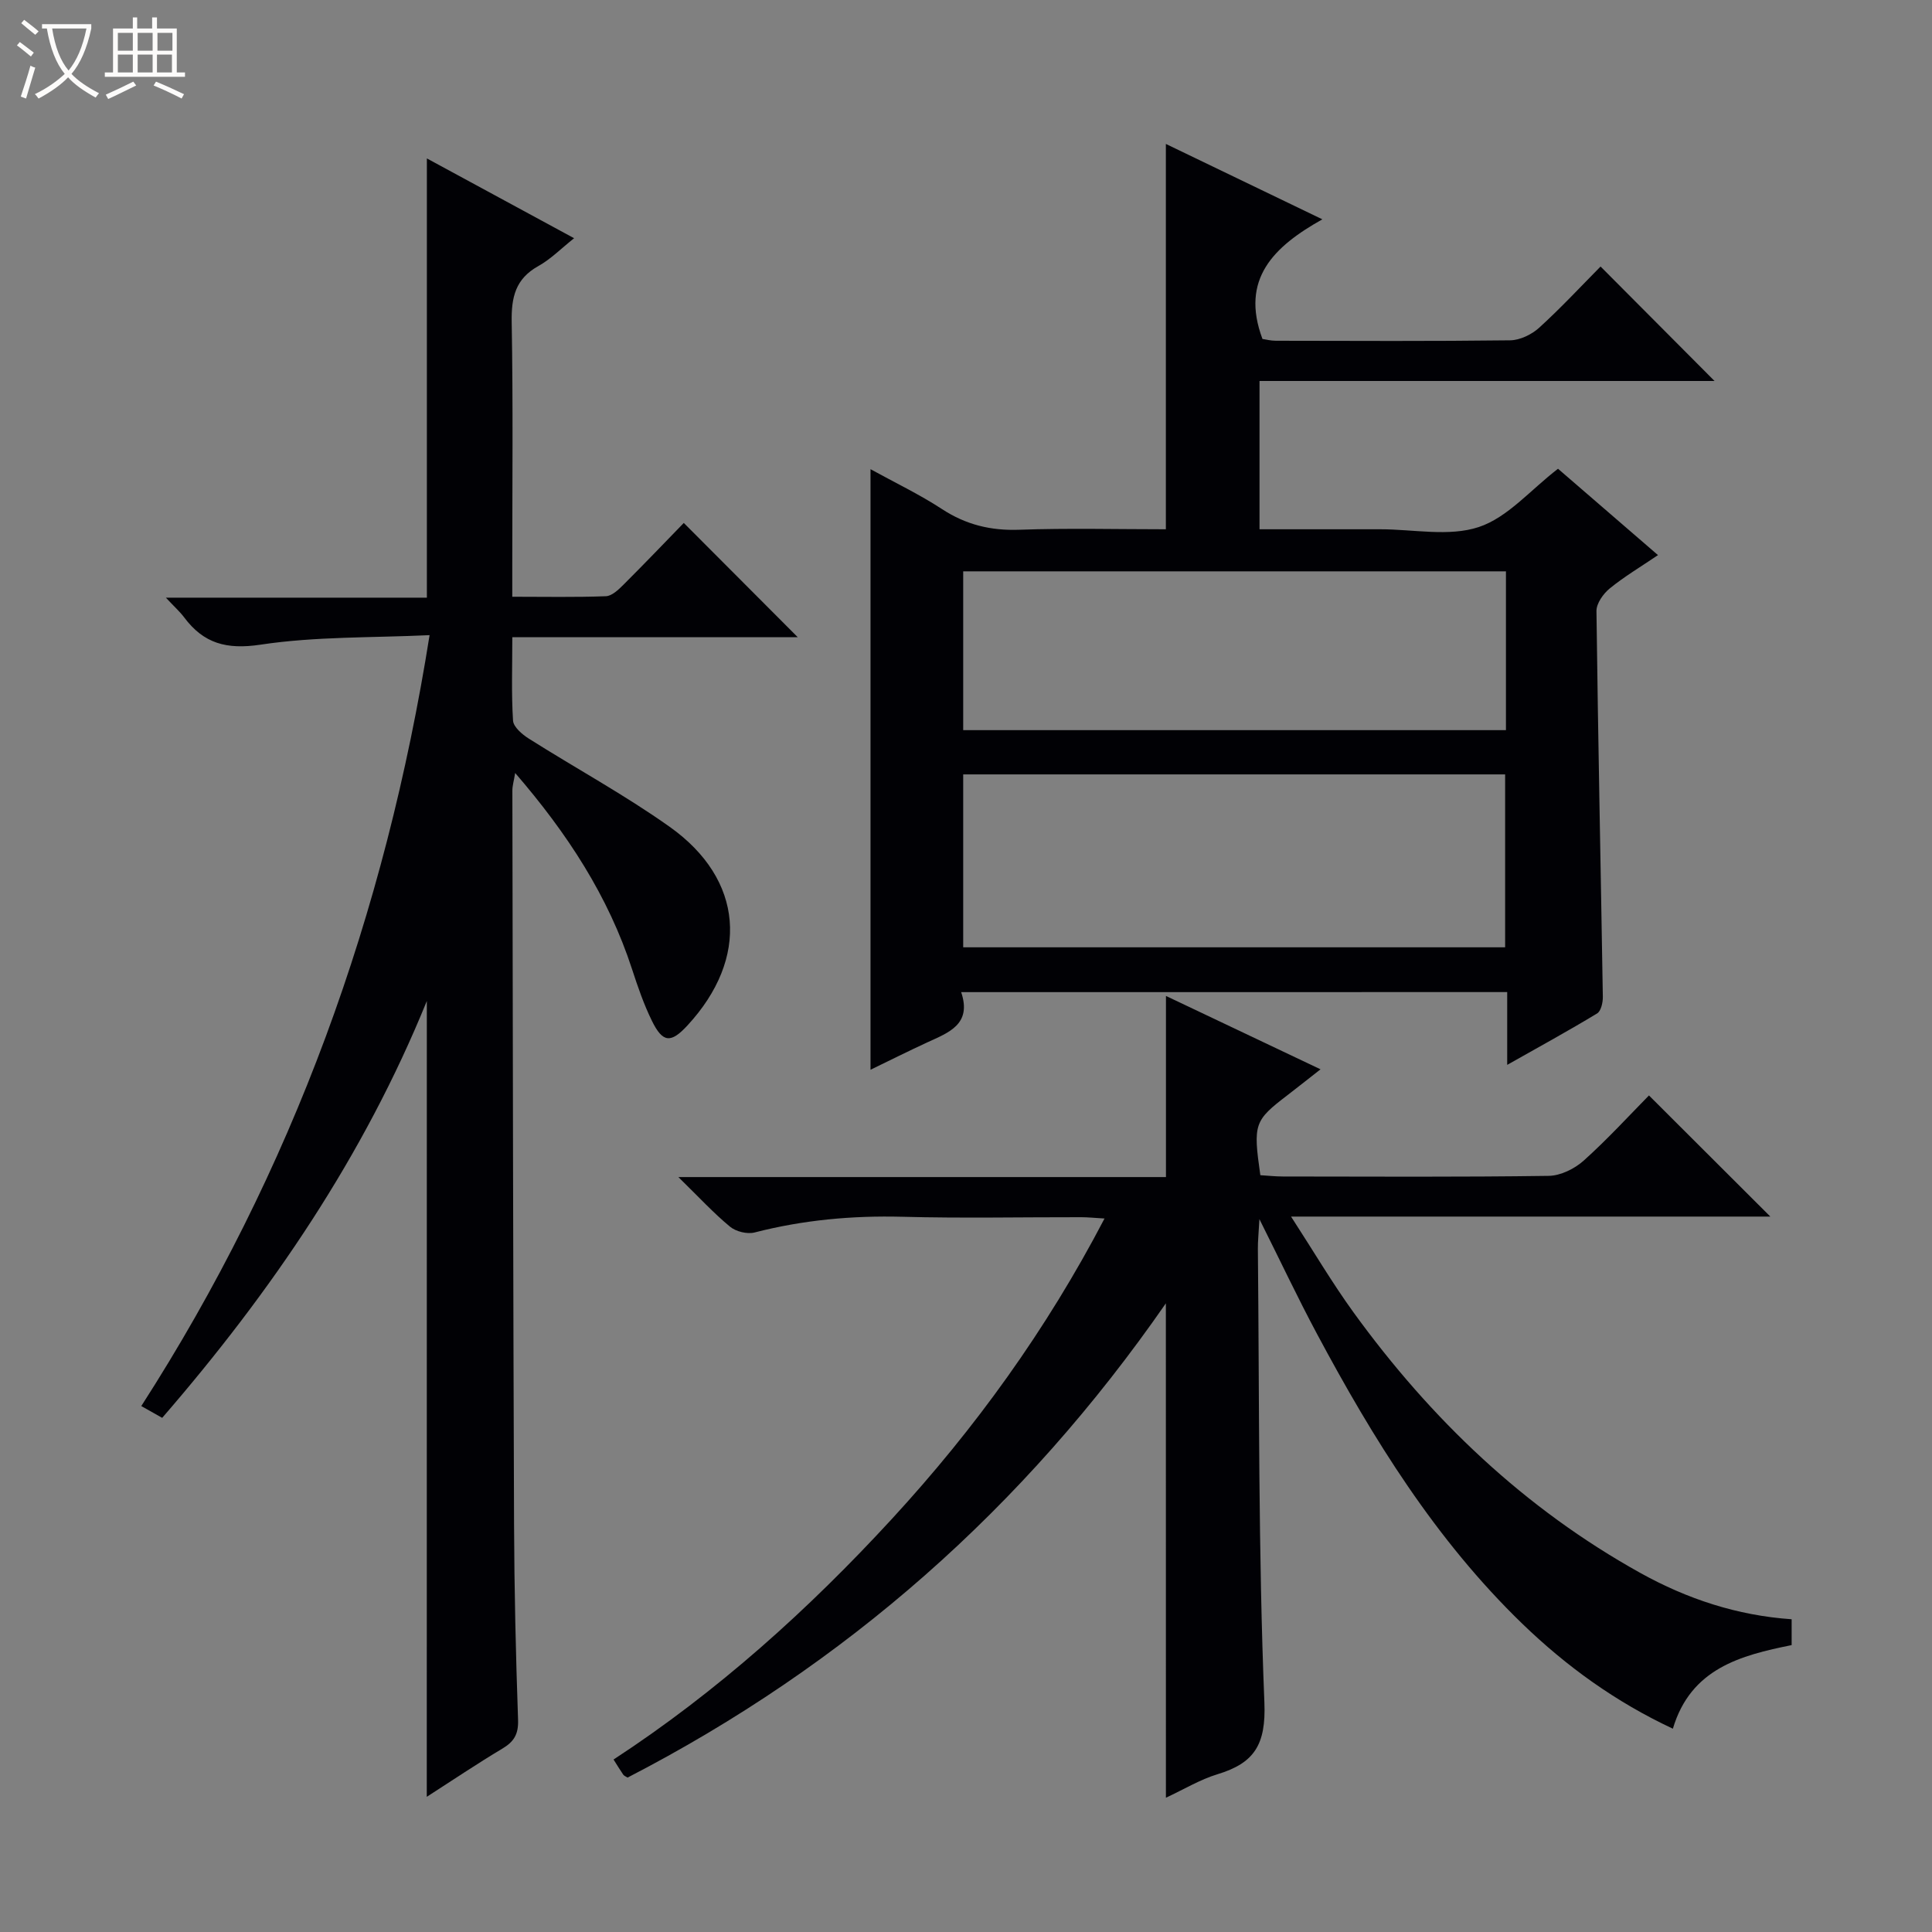 <svg enable-background="new 0 0 400 400" viewBox="0 0 400 400" xmlns="http://www.w3.org/2000/svg"><rect x="0" y="0" width="400" height="400" fill="#808080" stroke="none"/><path d="m6.4 11.7c-1-.8-1.9-1.6-2.9-2.3l.6-.7c.9.7 1.9 1.4 2.9 2.2zm-2.1 8.3c.7-2.1 1.4-4.2 2-6.4.2.1.6.3 1 .4-.7 2.3-1.3 4.4-1.9 6.4zm3-12.8c-1.1-.9-2.1-1.7-2.9-2.4l.6-.7c1 .8 2 1.5 3 2.4zm1.4-1.3v-.9h10.2v.9c-.9 4.2-2.3 7.3-4.1 9.4 1.3 1.4 3.2 2.7 5.7 4-.2.2-.4.5-.7.9-2.5-1.4-4.4-2.7-5.7-4.2-1.4 1.5-3.5 3-6.1 4.4 0 0 0 0-.1-.1-.3-.4-.5-.7-.7-.8 2.7-1.3 4.7-2.8 6.2-4.2-1.8-2.2-3-5.3-3.7-9.4zm9.2 0h-7.1c.6 3.8 1.7 6.7 3.4 8.7 1.7-2.1 2.9-4.8 3.7-8.7z" fill="#fcfbfa"/><path d="m31.6 3.6h.9v2.3h4.1v9.1h1.7v.9h-16.6v-.9h1.7v-9.1h4.1v-2.3h.9v2.3h3.1v-2.3zm-4 13.3.6.8c-1.9.9-3.8 1.9-5.8 2.8-.2-.3-.3-.6-.5-.9 2-.9 3.9-1.8 5.7-2.7zm-3.2-10.1v3.7h3.1v-3.7zm0 4.5v3.7h3.1v-3.7zm4.1-4.5v3.7h3.1v-3.7zm0 4.5v3.7h3.1v-3.7zm9.1 9.1c-2.1-1.1-4.1-2-5.8-2.7l.5-.8c2.2.9 4.1 1.8 5.8 2.6zm-1.9-13.6h-3.1v3.7h3.1zm-3.2 4.5v3.7h3.1v-3.7z" fill="#fcfbfa"/><g fill="#010105"><path d="m88.37 207.25c-13.04 32.08-32.12 60.12-54.79 86.3-1.38-.78-2.59-1.46-4.33-2.44 31.36-48.75 50.51-101.76 59.69-159.61-11.89.56-23.59.25-34.99 1.97-7.06 1.06-11.78-.24-15.83-5.66-.86-1.15-1.96-2.13-3.78-4.07h54.04c0-30.56 0-60.43 0-90.94 10.14 5.5 20.15 10.92 30.48 16.52-2.69 2.14-4.84 4.34-7.41 5.77-4.75 2.64-5.6 6.48-5.51 11.58.3 16.99.12 33.99.12 50.99v5.89c6.81 0 13.1.13 19.39-.11 1.24-.05 2.6-1.35 3.61-2.36 4.36-4.35 8.62-8.8 12.51-12.81 8.09 8.11 15.87 15.92 23.59 23.65-19.07 0-38.78 0-59.09 0 0 6.08-.21 11.7.15 17.28.09 1.32 1.89 2.85 3.26 3.72 9.69 6.13 19.82 11.63 29.15 18.25 15.39 10.92 16.57 27.23 3.67 41.17-3.41 3.68-5.09 3.58-7.33-.99-1.67-3.4-2.92-7.04-4.1-10.66-4.92-15.13-13.39-28.12-24.21-40.65-.27 1.65-.58 2.65-.58 3.65.09 50.65.16 101.3.35 151.96.05 13.48.36 26.96.83 40.43.1 2.97-.84 4.51-3.25 5.95-5.24 3.13-10.31 6.55-15.65 9.98.01-55.2.01-109.98.01-164.76z"/><path d="m199 205.41c2.25 6.66-2.56 8.36-7.01 10.4-3.86 1.78-7.67 3.69-11.76 5.67 0-41.65 0-82.66 0-124.34 5.06 2.79 10.14 5.21 14.8 8.26 4.96 3.24 10.08 4.49 15.99 4.28 10.11-.36 20.25-.1 30.36-.1 0-26.79 0-53 0-79.78 10.56 5.09 20.98 10.11 32.4 15.61-10.05 5.63-17.04 12.35-12.4 24.77.58.08 1.68.37 2.79.37 16.17.03 32.33.11 48.49-.09 2.04-.03 4.46-1.2 6-2.6 4.54-4.13 8.73-8.65 12.72-12.68 8.06 8.09 15.83 15.89 23.6 23.7-31.01 0-62.42 0-94.21 0v30.7h16.04 9c6.83 0 14.19 1.58 20.35-.46 5.96-1.97 10.69-7.67 16.41-12.07 6.42 5.54 13.3 11.49 20.7 17.88-3.59 2.43-6.97 4.44-9.99 6.9-1.34 1.09-2.77 3.11-2.75 4.69.33 26.62.89 53.24 1.32 79.87.02 1.17-.38 2.94-1.18 3.43-5.91 3.58-11.98 6.9-18.62 10.65 0-5.46 0-10.06 0-15.07-37.68.01-75.03.01-113.05.01zm.42-9.28h112.2c0-12.23 0-23.98 0-35.8-37.54 0-74.77 0-112.2 0zm112.37-77.84c-37.66 0-74.89 0-112.37 0v32.88h112.37c0-11.07 0-21.71 0-32.88z"/><path d="m241.38 269.84c-29.42 42.45-66.41 74.94-111.45 98.19-.37-.24-.72-.36-.89-.6-.65-.95-1.25-1.94-2.01-3.14 21.49-14.04 40.37-31.05 57.67-49.86 17.17-18.67 31.93-39.07 43.98-62.15-2.03-.12-3.44-.27-4.84-.27-12.33-.02-24.67.24-37-.09-10.39-.27-20.54.66-30.61 3.25-1.53.39-3.86-.18-5.09-1.2-3.4-2.81-6.42-6.09-10.69-10.27h100.95c0-12.62 0-24.66 0-37.5 10.48 4.98 20.87 9.91 32 15.19-2.52 1.97-4.63 3.65-6.76 5.29-6.99 5.34-7.22 5.97-5.7 16.63 1.49.09 3.09.27 4.69.27 18.33.02 36.67.13 55-.13 2.46-.03 5.36-1.46 7.25-3.15 4.94-4.43 9.44-9.36 13.52-13.5 8.6 8.58 16.88 16.84 25.13 25.08-32.33 0-65.07 0-99.23 0 4.68 7.22 8.52 13.74 12.93 19.83 16.02 22.11 35.4 40.63 59.4 53.96 9.65 5.36 20.01 8.8 31.31 9.58v5.35c-10.54 2.13-20.88 4.82-24.59 17.31-11.88-5.56-22.04-12.91-31.19-21.75-17.93-17.35-30.87-38.25-42.51-60.03-3.95-7.38-7.52-14.97-11.9-23.72-.16 2.99-.34 4.58-.32 6.18.31 31.31.08 62.64 1.35 93.91.35 8.75-2.12 12.54-9.72 14.84-3.59 1.09-6.91 3.11-10.67 4.86-.01-34.08-.01-67.7-.01-102.36z"/></g></svg>
